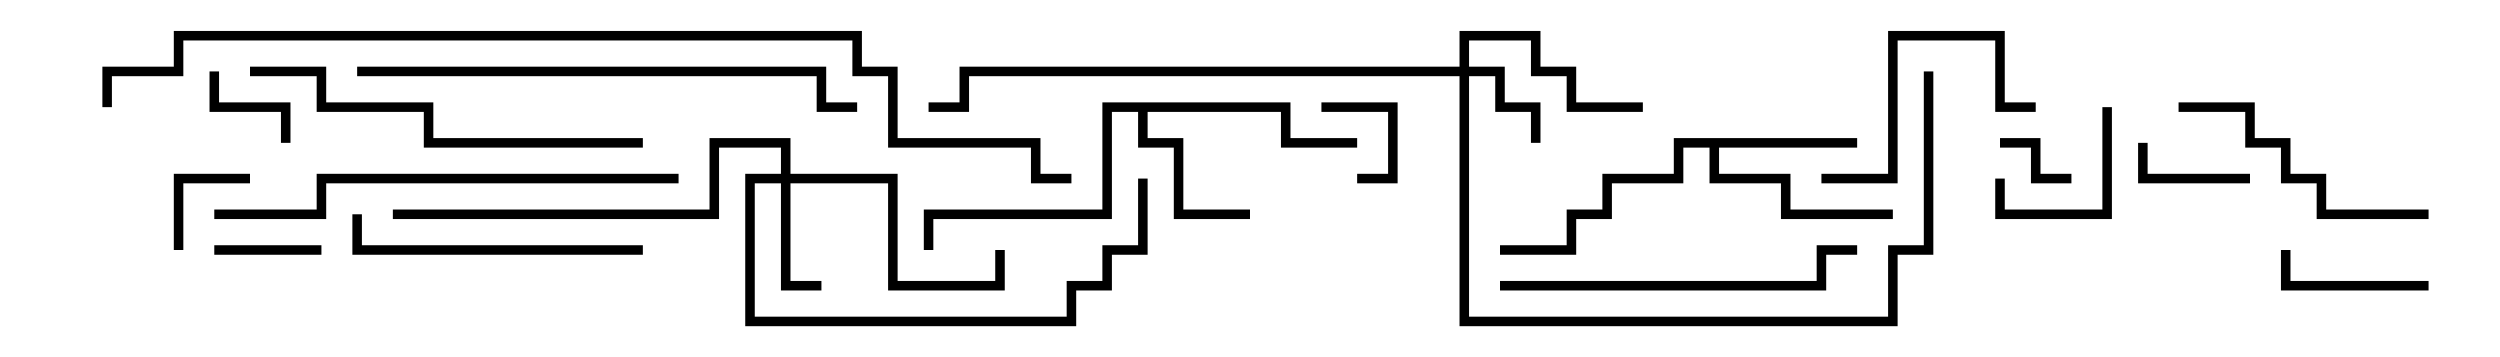 <svg version="1.1" width="105" height="15" xmlns="http://www.w3.org/2000/svg"><path d="M78,5.8L78,6.2L72.2,6.2L72.2,7.3L75.2,7.3L75.2,8.8L79.5,8.8L79.5,9.2L74.8,9.2L74.8,7.7L71.8,7.7L71.8,6.2L70.7,6.2L70.7,7.7L67.7,7.7L67.7,9.2L66.2,9.2L66.2,10.7L63,10.7L63,10.3L65.8,10.3L65.8,8.8L67.3,8.8L67.3,7.3L70.3,7.3L70.3,5.8z" stroke="none"/><path d="M54.2,4.3L54.2,5.8L57,5.8L57,6.2L53.8,6.2L53.8,4.7L48.2,4.7L48.2,5.8L49.7,5.8L49.7,8.8L52.5,8.8L52.5,9.2L49.3,9.2L49.3,6.2L47.8,6.2L47.8,4.7L46.7,4.7L46.7,9.2L39.2,9.2L39.2,10.5L38.8,10.5L38.8,8.8L46.3,8.8L46.3,4.3z" stroke="none"/><path d="M61.3,2.8L61.3,1.3L64.7,1.3L64.7,2.8L66.2,2.8L66.2,4.3L69,4.3L69,4.7L65.8,4.7L65.8,3.2L64.3,3.2L64.3,1.7L61.7,1.7L61.7,2.8L63.2,2.8L63.2,4.3L64.7,4.3L64.7,6L64.3,6L64.3,4.7L62.8,4.7L62.8,3.2L61.7,3.2L61.7,13.3L79.3,13.3L79.3,10.3L80.8,10.3L80.8,3L81.2,3L81.2,10.7L79.7,10.7L79.7,13.7L61.3,13.7L61.3,3.2L40.7,3.2L40.7,4.7L39,4.7L39,4.3L40.3,4.3L40.3,2.8z" stroke="none"/><path d="M32.8,7.3L32.8,6.2L30.2,6.2L30.2,9.2L16.5,9.2L16.5,8.8L29.8,8.8L29.8,5.8L33.2,5.8L33.2,7.3L37.7,7.3L37.7,11.8L41.8,11.8L41.8,10.5L42.2,10.5L42.2,12.2L37.3,12.2L37.3,7.7L33.2,7.7L33.2,11.8L34.5,11.8L34.5,12.2L32.8,12.2L32.8,7.7L31.7,7.7L31.7,13.3L44.8,13.3L44.8,11.8L46.3,11.8L46.3,10.3L47.8,10.3L47.8,7.5L48.2,7.5L48.2,10.7L46.7,10.7L46.7,12.2L45.2,12.2L45.2,13.7L31.3,13.7L31.3,7.3z" stroke="none"/><path d="M87,7.3L87,7.7L85.3,7.7L85.3,6.2L84,6.2L84,5.8L85.7,5.8L85.7,7.3z" stroke="none"/><path d="M55.5,4.7L55.5,4.3L58.7,4.3L58.7,7.7L57,7.7L57,7.3L58.3,7.3L58.3,4.7z" stroke="none"/><path d="M7.7,10.5L7.3,10.5L7.3,7.3L10.5,7.3L10.5,7.7L7.7,7.7z" stroke="none"/><path d="M8.8,3L9.2,3L9.2,4.3L12.2,4.3L12.2,6L11.8,6L11.8,4.7L8.8,4.7z" stroke="none"/><path d="M13.5,10.3L13.5,10.7L9,10.7L9,10.3z" stroke="none"/><path d="M94.5,7.3L94.5,7.7L89.8,7.7L89.8,6L90.2,6L90.2,7.3z" stroke="none"/><path d="M83.8,7.5L84.2,7.5L84.2,8.8L88.3,8.8L88.3,4.5L88.7,4.5L88.7,9.2L83.8,9.2z" stroke="none"/><path d="M102,11.8L102,12.2L95.8,12.2L95.8,10.5L96.2,10.5L96.2,11.8z" stroke="none"/><path d="M76.5,7.7L76.5,7.3L79.3,7.3L79.3,1.3L84.2,1.3L84.2,4.3L85.5,4.3L85.5,4.7L83.8,4.7L83.8,1.7L79.7,1.7L79.7,7.7z" stroke="none"/><path d="M91.5,4.7L91.5,4.3L94.7,4.3L94.7,5.8L96.2,5.8L96.2,7.3L97.7,7.3L97.7,8.8L102,8.8L102,9.2L97.3,9.2L97.3,7.7L95.8,7.7L95.8,6.2L94.3,6.2L94.3,4.7z" stroke="none"/><path d="M27,10.3L27,10.7L14.8,10.7L14.8,9L15.2,9L15.2,10.3z" stroke="none"/><path d="M63,12.2L63,11.8L76.3,11.8L76.3,10.3L78,10.3L78,10.7L76.7,10.7L76.7,12.2z" stroke="none"/><path d="M27,5.8L27,6.2L17.8,6.2L17.8,4.7L13.3,4.7L13.3,3.2L10.5,3.2L10.5,2.8L13.7,2.8L13.7,4.3L18.2,4.3L18.2,5.8z" stroke="none"/><path d="M9,9.2L9,8.8L13.3,8.8L13.3,7.3L28.5,7.3L28.5,7.7L13.7,7.7L13.7,9.2z" stroke="none"/><path d="M15,3.2L15,2.8L34.7,2.8L34.7,4.3L36,4.3L36,4.7L34.3,4.7L34.3,3.2z" stroke="none"/><path d="M45,7.3L45,7.7L43.3,7.7L43.3,6.2L37.3,6.2L37.3,3.2L35.8,3.2L35.8,1.7L7.7,1.7L7.7,3.2L4.7,3.2L4.7,4.5L4.3,4.5L4.3,2.8L7.3,2.8L7.3,1.3L36.2,1.3L36.2,2.8L37.7,2.8L37.7,5.8L43.7,5.8L43.7,7.3z" stroke="none"/></svg>